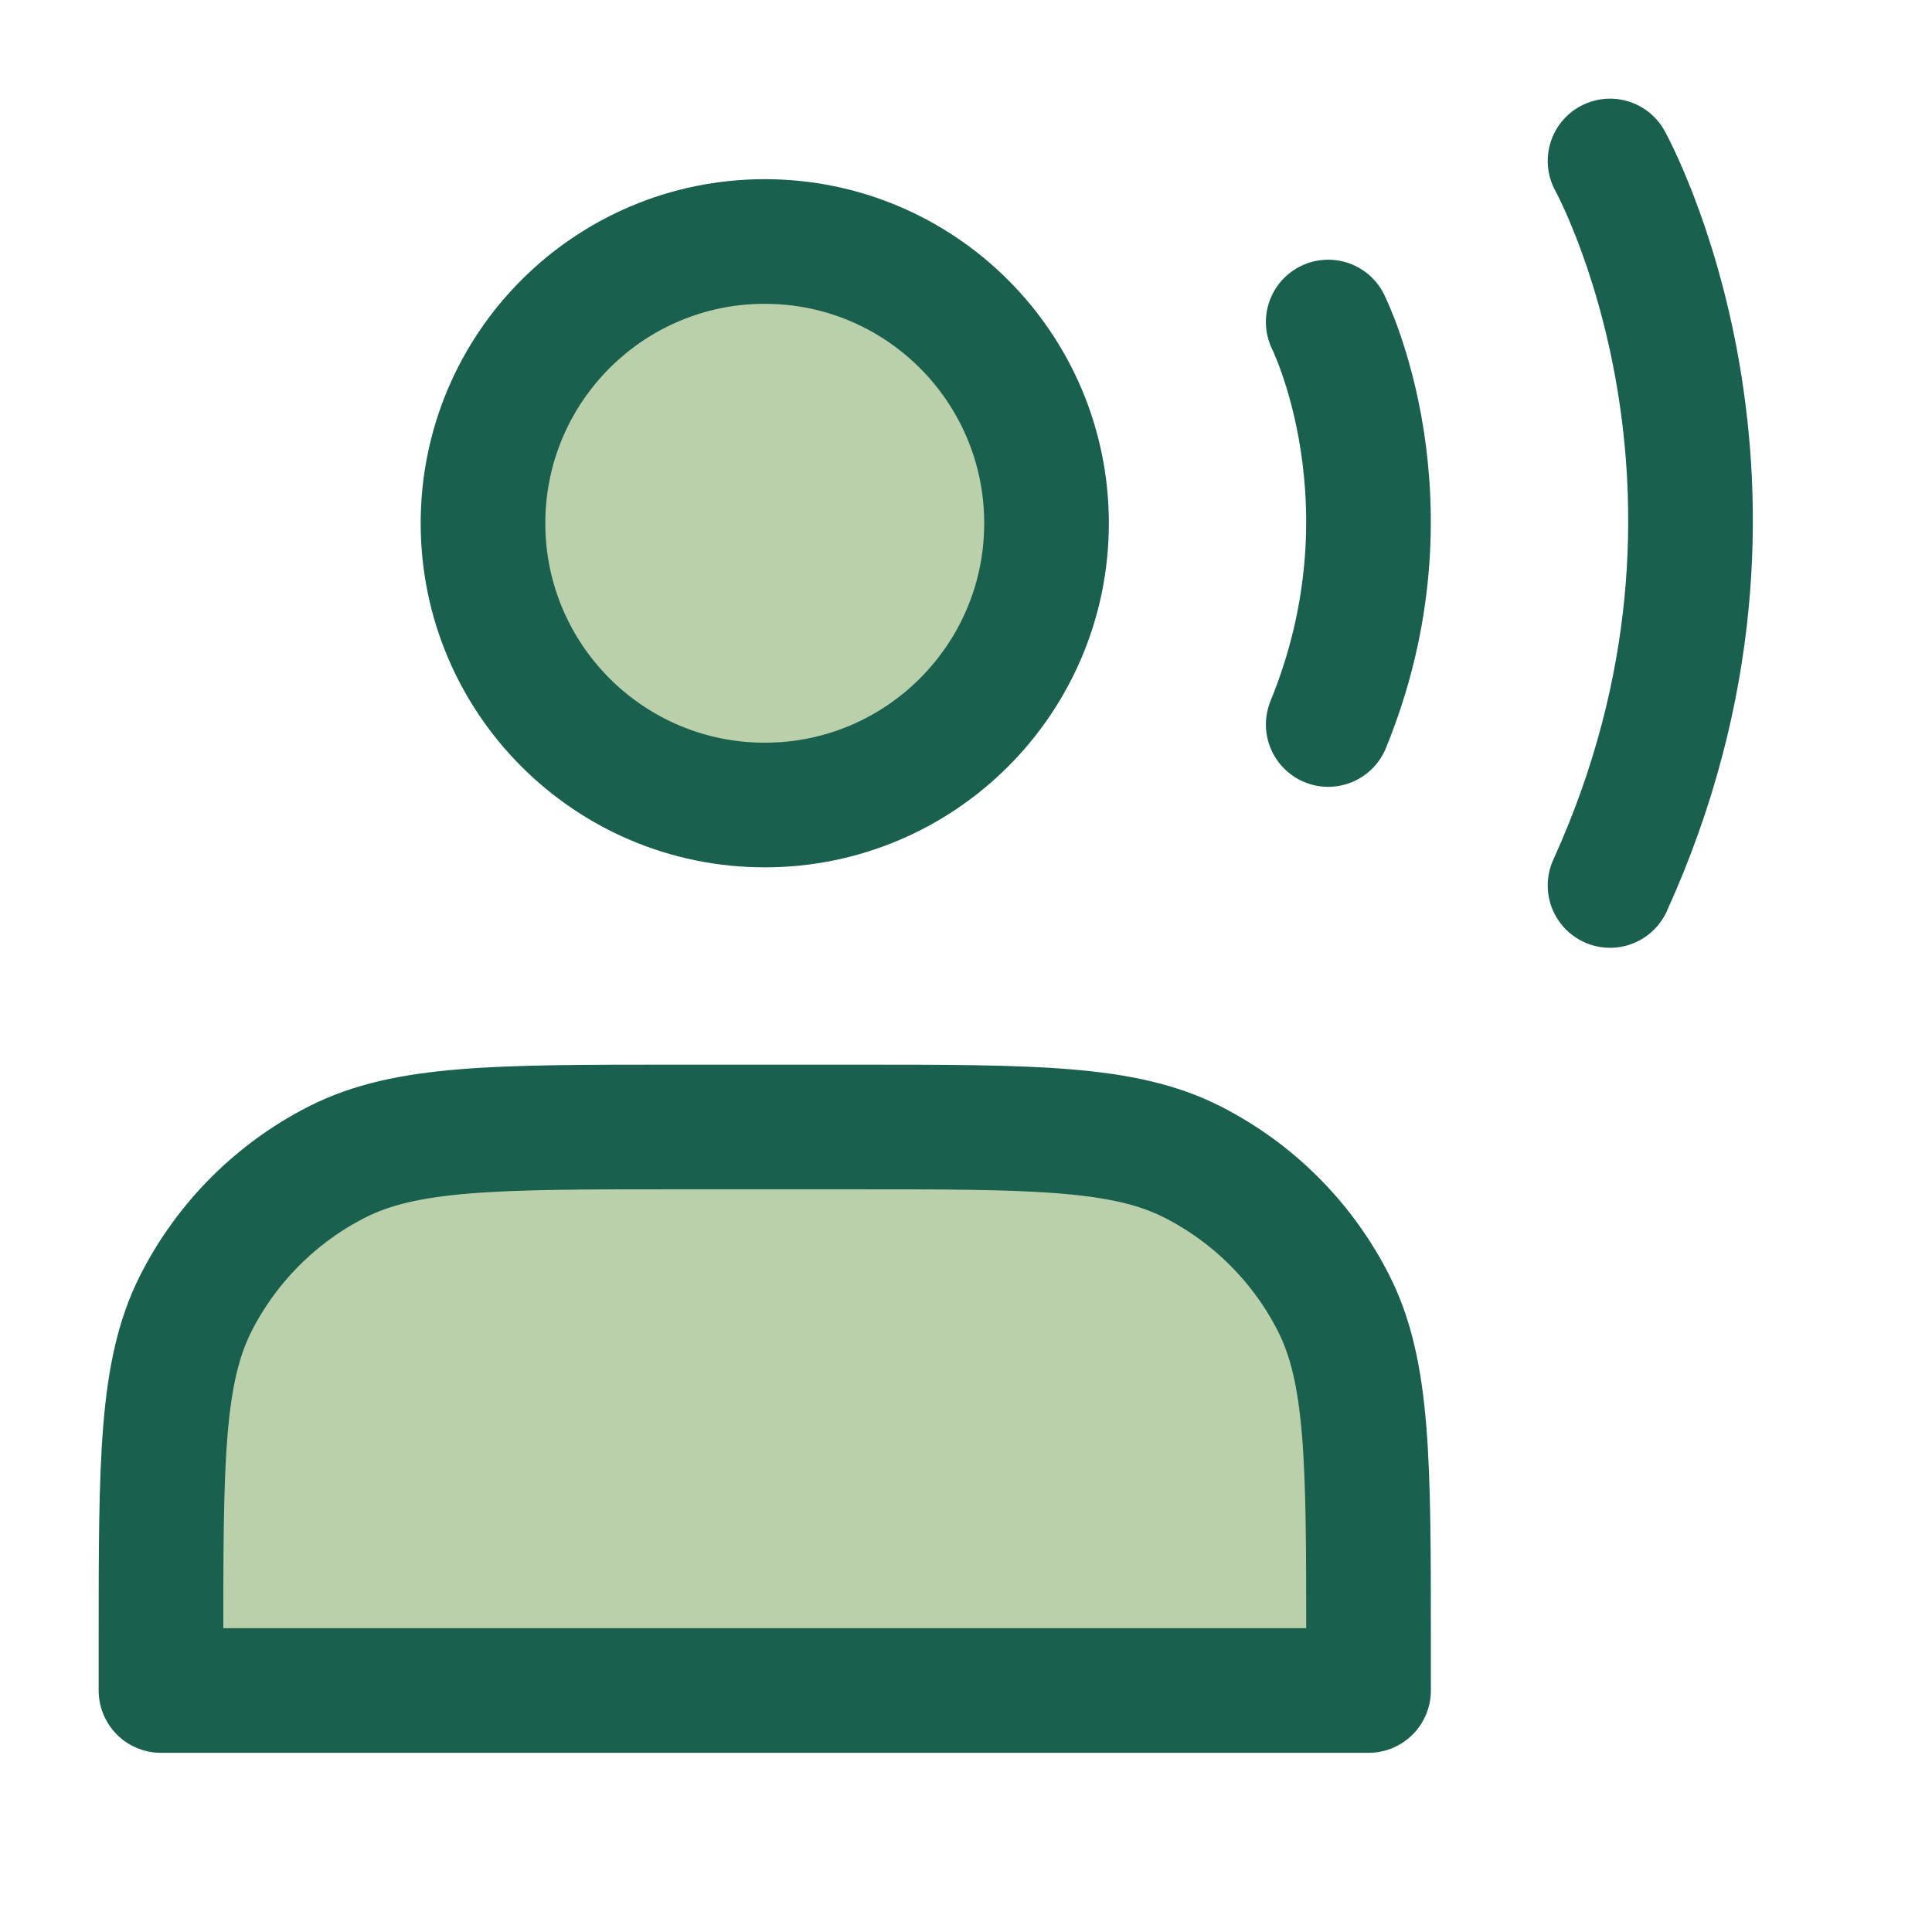 <svg width="31" height="31" viewBox="0 0 31 31" fill="none" xmlns="http://www.w3.org/2000/svg">
<path d="M12.271 12.917C14.768 12.917 16.792 10.893 16.792 8.396C16.792 5.899 14.768 3.875 12.271 3.875C9.774 3.875 7.75 5.899 7.75 8.396C7.75 10.893 9.774 12.917 12.271 12.917Z" fill="#B9D0AA" stroke="#1A604E" stroke-width="2" stroke-linecap="round" stroke-linejoin="round"/>
<path d="M21.312 5.167C21.312 5.167 22.766 8.073 21.312 11.625" stroke="#1A604E" stroke-width="2" stroke-linecap="round" stroke-linejoin="round"/>
<path d="M25.834 2.583C25.834 2.583 28.74 7.815 25.834 14.208" stroke="#1A604E" stroke-width="2" stroke-linecap="round" stroke-linejoin="round"/>
<path d="M2.583 26.35V27.125H21.959V26.35C21.959 23.456 21.959 22.01 21.395 20.904C20.9 19.932 20.11 19.142 19.137 18.646C18.032 18.083 16.585 18.083 13.692 18.083H10.85C7.957 18.083 6.51 18.083 5.405 18.646C4.432 19.142 3.642 19.932 3.147 20.904C2.583 22.01 2.583 23.456 2.583 26.35Z" fill="#B9D0AA" stroke="#1A604E" stroke-width="2" stroke-linecap="round" stroke-linejoin="round"/>
</svg>
